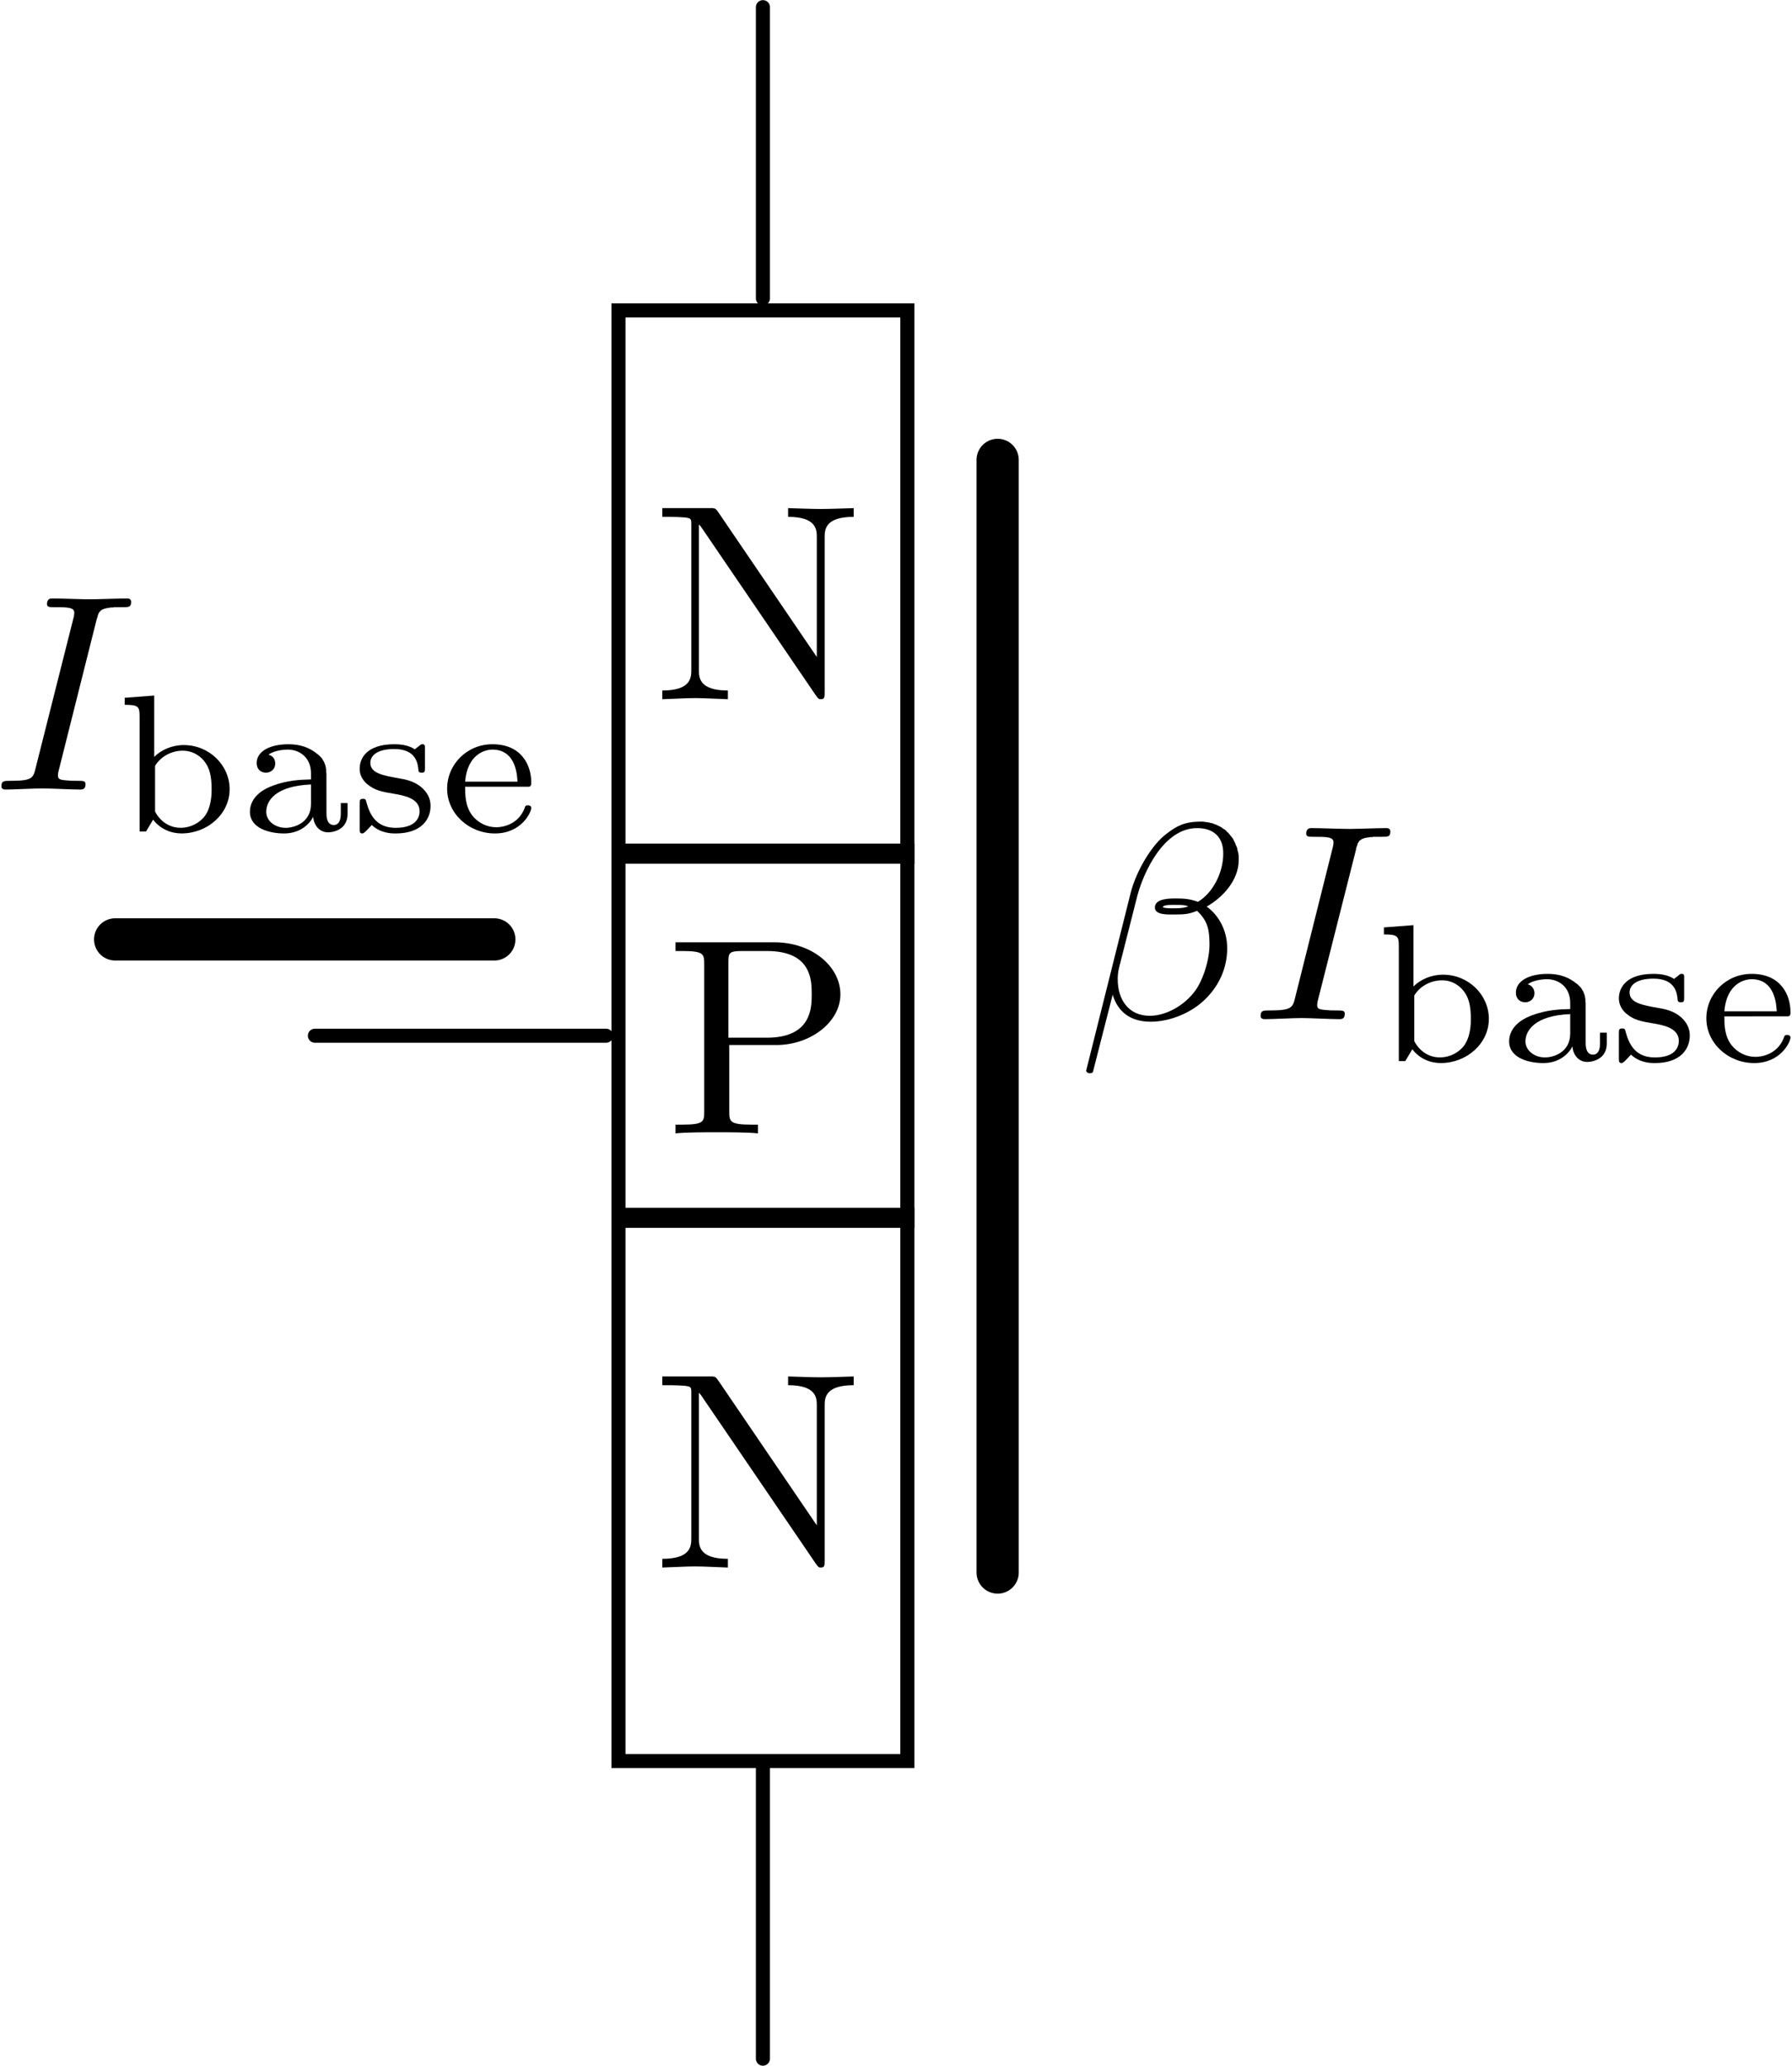 <?xml version="1.0" encoding="UTF-8" standalone="no"?>
<!-- Created with Inkscape (http://www.inkscape.org/) -->

<svg
   xmlns:ns0="http://www.iki.fi/pav/software/textext/"
   xmlns:dc="http://purl.org/dc/elements/1.1/"
   xmlns:cc="http://creativecommons.org/ns#"
   xmlns:rdf="http://www.w3.org/1999/02/22-rdf-syntax-ns#"
   xmlns:svg="http://www.w3.org/2000/svg"
   xmlns="http://www.w3.org/2000/svg"
   xmlns:sodipodi="http://sodipodi.sourceforge.net/DTD/sodipodi-0.dtd"
   xmlns:inkscape="http://www.inkscape.org/namespaces/inkscape"
   width="127.369"
   height="146.828"
   id="svg2"
   version="1.1"
   inkscape:version="0.48.4 r9939"
   sodipodi:docname="New document 1">
  <sodipodi:namedview
     id="base"
     pagecolor="#ffffff"
     bordercolor="#666666"
     borderopacity="1.0"
     inkscape:pageopacity="0.0"
     inkscape:pageshadow="2"
     inkscape:zoom="3.1167941"
     inkscape:cx="95.700369"
     inkscape:cy="60.731591"
     inkscape:document-units="px"
     inkscape:current-layer="layer1"
     showgrid="false"
     units="mm"
     inkscape:window-width="927"
     inkscape:window-height="1028"
     inkscape:window-x="65"
     inkscape:window-y="24"
     inkscape:window-maximized="0"
     fit-margin-top="0"
     fit-margin-left="0"
     fit-margin-right="0"
     fit-margin-bottom="0" />
  <defs
     id="defs4">
    <marker
       style="overflow:visible"
       id="Arrow1Send"
       refX="0"
       refY="0"
       orient="auto"
       inkscape:stockid="Arrow1Send">
      <path
         transform="matrix(-0.2,0,0,-0.2,-1.2,0)"
         style="fill-rule:evenodd;stroke:#000000;stroke-width:1pt"
         d="M 0,0 5,-5 -12.5,0 5,5 0,0 z"
         id="path3923"
         inkscape:connector-curvature="0" />
    </marker>
    <marker
       style="overflow:visible"
       id="Arrow1Mend"
       refX="0"
       refY="0"
       orient="auto"
       inkscape:stockid="Arrow1Mend">
      <path
         transform="matrix(-0.4,0,0,-0.4,-4,0)"
         style="fill-rule:evenodd;stroke:#000000;stroke-width:1pt"
         d="M 0,0 5,-5 -12.5,0 5,5 0,0 z"
         id="path3917"
         inkscape:connector-curvature="0" />
    </marker>
    <marker
       style="overflow:visible"
       id="Arrow1Lend"
       refX="0"
       refY="0"
       orient="auto"
       inkscape:stockid="Arrow1Lend">
      <path
         transform="matrix(-0.8,0,0,-0.8,-10,0)"
         style="fill-rule:evenodd;stroke:#000000;stroke-width:1pt"
         d="M 0,0 5,-5 -12.5,0 5,5 0,0 z"
         id="path3911"
         inkscape:connector-curvature="0" />
    </marker>
    <marker
       style="overflow:visible"
       id="Arrow1Send-1"
       refX="0"
       refY="0"
       orient="auto"
       inkscape:stockid="Arrow1Send">
      <path
         transform="matrix(-0.2,0,0,-0.2,-1.2,0)"
         style="fill-rule:evenodd;stroke:#000000;stroke-width:1pt"
         d="M 0,0 5,-5 -12.5,0 5,5 0,0 z"
         id="path3923-2"
         inkscape:connector-curvature="0" />
    </marker>
  </defs>
  <g
     inkscape:label="Layer 1"
     inkscape:groupmode="layer"
     id="layer1"
     transform="translate(-0.318,-893.677)">
    <g
       id="g5194"
       transform="translate(-15.08,22.78)">
      <rect
         style="fill:none;stroke:#000000;stroke-opacity:1"
         id="rect3096"
         width="20.534"
         height="38.822"
         x="59.356"
         y="892.957" />
      <rect
         style="fill:none;stroke:#000000;stroke-opacity:1"
         id="rect3096-2"
         width="20.534"
         height="38.822"
         x="59.356"
         y="957.232" />
      <rect
         style="fill:none;stroke:#000000;stroke-opacity:1"
         id="rect3096-2-9"
         width="20.534"
         height="26.309"
         x="59.356"
         y="931.351" />
      <path
         style="fill:none;stroke:#000000;stroke-width:3;stroke-linecap:round;stroke-linejoin:miter;stroke-miterlimit:3;stroke-opacity:1;stroke-dasharray:none;marker-end:url(#Arrow1Send)"
         d="m 23.582,937.661 26.951,0"
         id="path3902"
         inkscape:connector-curvature="0" />
      <path
         style="fill:none;stroke:#000000;stroke-width:3;stroke-linecap:round;stroke-linejoin:miter;stroke-miterlimit:3;stroke-opacity:1;stroke-dasharray:none;marker-end:url(#Arrow1Send)"
         d="m 86.307,903.581 0,79.077"
         id="path3902-7"
         inkscape:connector-curvature="0" />
      <g
         style="font-style:normal;font-variant:normal;font-weight:normal;font-stretch:normal;letter-spacing:normal;word-spacing:normal;text-anchor:start;fill:none;stroke:#000000;stroke-linecap:butt;stroke-linejoin:miter;stroke-miterlimit:10.433;stroke-opacity:1;stroke-dasharray:none;stroke-dashoffset:0"
         id="content"
         transform="matrix(2,0,0,-2,-385.049,2235.049)"
         xml:space="preserve"
         stroke-miterlimit="10.433"
         font-style="normal"
         font-variant="normal"
         font-weight="normal"
         font-stretch="normal"
         font-size-adjust="none"
         letter-spacing="normal"
         word-spacing="normal"
         ns0:text="N"
         ns0:preamble="/home/danielsank/lib/textext_preamble.tex"><path
           style="fill:#000000;stroke-width:0"
           inkscape:connector-curvature="0"
           d="m 225.74,663.89 -0.01,0.01 -0.01,0.01 0,0.01 -0.01,0.01 -0.01,0.01 0,0.01 -0.01,0 -0.01,0.01 0,0.01 -0.01,0 0,0.01 -0.01,0 -0.01,0.01 0,0 -0.01,0.01 -0.01,0 0,0 -0.01,0.01 -0.01,0 -0.01,0 -0.01,0 -0.01,0 -0.01,0.01 -0.01,0 -0.01,0 -0.01,0 -0.01,0 -0.02,0 -0.01,0 -0.01,0 0,0 -0.01,0 -0.01,0 -0.01,0 -0.01,0 h -1.69 v -0.31 h 0.29 c 0.15,0 0.35,-0.01 0.5,-0.02 0.22,-0.03 0.24,-0.04 0.24,-0.23 v -5.18 c 0,-0.27 0,-0.74 -1.03,-0.74 v -0.31 c 0.35,0.01 0.84,0.04 1.16,0.04 0.33,0 0.82,-0.03 1.17,-0.04 v 0.31 c -1.03,0 -1.03,0.47 -1.03,0.74 v 5.16 c 0.05,-0.05 0.06,-0.06 0.1,-0.12 l 4.06,-5.96 c 0.09,-0.12 0.1,-0.13 0.17,-0.13 0.14,0 0.14,0.07 0.14,0.26 v 5.49 c 0,0.26 0,0.73 1.03,0.73 v 0.31 c -0.35,-0.01 -0.84,-0.03 -1.17,-0.03 -0.33,0 -0.81,0.02 -1.16,0.03 v -0.31 c 1.02,0 1.02,-0.47 1.02,-0.73 v -4.25 z"
           id="path4765" /></g>      <g
         style="font-style:normal;font-variant:normal;font-weight:normal;font-stretch:normal;letter-spacing:normal;word-spacing:normal;text-anchor:start;fill:none;stroke:#000000;stroke-linecap:butt;stroke-linejoin:miter;stroke-miterlimit:10.433;stroke-opacity:1;stroke-dasharray:none;stroke-dashoffset:0"
         id="content-0"
         transform="matrix(2,0,0,-2,-385.049,2296.762)"
         xml:space="preserve"
         stroke-miterlimit="10.433"
         font-style="normal"
         font-variant="normal"
         font-weight="normal"
         font-stretch="normal"
         font-size-adjust="none"
         letter-spacing="normal"
         word-spacing="normal"
         ns0:text="N"
         ns0:preamble="/home/danielsank/lib/textext_preamble.tex"><path
           style="fill:#000000;stroke-width:0"
           inkscape:connector-curvature="0"
           d="m 225.74,663.89 -0.01,0.01 -0.01,0.01 0,0.01 -0.01,0.01 -0.01,0.01 0,0.01 -0.01,0 -0.01,0.01 0,0.01 -0.01,0 0,0.01 -0.01,0 -0.01,0.01 0,0 -0.01,0.01 -0.01,0 0,0 -0.01,0.01 -0.01,0 -0.01,0 -0.01,0 -0.01,0 -0.01,0.01 -0.01,0 -0.01,0 -0.01,0 -0.01,0 -0.02,0 -0.01,0 -0.01,0 0,0 -0.01,0 -0.01,0 -0.01,0 -0.01,0 h -1.69 v -0.31 h 0.29 c 0.15,0 0.35,-0.01 0.5,-0.02 0.22,-0.03 0.24,-0.04 0.24,-0.23 v -5.18 c 0,-0.27 0,-0.74 -1.03,-0.74 v -0.31 c 0.35,0.01 0.84,0.04 1.16,0.04 0.33,0 0.82,-0.03 1.17,-0.04 v 0.31 c -1.03,0 -1.03,0.47 -1.03,0.74 v 5.16 c 0.05,-0.05 0.06,-0.06 0.1,-0.12 l 4.06,-5.96 c 0.09,-0.12 0.1,-0.13 0.17,-0.13 0.14,0 0.14,0.07 0.14,0.26 v 5.49 c 0,0.26 0,0.73 1.03,0.73 v 0.31 c -0.35,-0.01 -0.84,-0.03 -1.17,-0.03 -0.33,0 -0.81,0.02 -1.16,0.03 v -0.31 c 1.02,0 1.02,-0.47 1.02,-0.73 v -4.25 z"
           id="path4765-9" /></g>      <g
         style="font-style:normal;font-variant:normal;font-weight:normal;font-stretch:normal;letter-spacing:normal;word-spacing:normal;text-anchor:start;fill:none;stroke:#000000;stroke-linecap:butt;stroke-linejoin:miter;stroke-miterlimit:10.433;stroke-opacity:1;stroke-dasharray:none;stroke-dashoffset:0"
         ns0:preamble="/home/danielsank/lib/textext_preamble.tex"
         ns0:text="P"
         word-spacing="normal"
         letter-spacing="normal"
         font-size-adjust="none"
         font-stretch="normal"
         font-weight="normal"
         font-variant="normal"
         font-style="normal"
         stroke-miterlimit="10.433"
         xml:space="preserve"
         transform="matrix(2,0,0,-2,-384.149,2265.906)"
         id="g4849"><path
           id="path4851"
           d="m 225.69,660.37 -0.03,0.26 v 2.69 c 0,0.32 0.02,0.39 0.49,0.39 h 0.88 c 1.59,0 1.59,-1.05 1.59,-1.54 0,-0.46 0,-1.54 -1.59,-1.54 h -1.37 l 0.03,-0.26 h 1.68 c 1.2,0 2.27,0.81 2.27,1.8 0,0.98 -0.99,1.85 -2.35,1.85 h -3.51 v -0.31 h 0.24 c 0.77,0 0.78,-0.11 0.78,-0.47 v -5.23 c 0,-0.36 -0.01,-0.47 -0.78,-0.47 h -0.24 v -0.31 c 0.35,0.04 1.09,0.04 1.46,0.04 0.38,0 1.13,0 1.47,-0.04 v 0.31 h -0.23 c -0.77,0 -0.79,0.11 -0.79,0.47 z"
           inkscape:connector-curvature="0"
           style="fill:#000000;stroke-width:0" /></g>      <g
         id="g4920-6"
         transform="matrix(2,0,0,-2,-432.04,2241.469)"
         xml:space="preserve"
         stroke-miterlimit="10.433"
         font-style="normal"
         font-variant="normal"
         font-weight="normal"
         font-stretch="normal"
         font-size-adjust="none"
         letter-spacing="normal"
         word-spacing="normal"
         ns0:text="$I_\\text{base}$"
         ns0:preamble="/home/danielsank/lib/textext_preamble.tex"
         style="font-style:normal;font-variant:normal;font-weight:normal;font-stretch:normal;letter-spacing:normal;word-spacing:normal;text-anchor:start;fill:none;stroke:#000000;stroke-linecap:butt;stroke-linejoin:miter;stroke-miterlimit:10.433;stroke-opacity:1;stroke-dasharray:none;stroke-dashoffset:0"><path
           style="fill:#000000;stroke-width:0"
           inkscape:connector-curvature="0"
           d="m 227.15,663.26 0.01,0.03 0.01,0.03 0.01,0.03 0.01,0.03 0,0.02 0.01,0.03 0.01,0.02 0.01,0.03 0.01,0.02 0.01,0.02 0.02,0.02 0.01,0.02 0.02,0.01 0.01,0.02 0.02,0.01 0.02,0.02 0.03,0.01 0.02,0.01 0.03,0.01 0.03,0.01 0.03,0.01 0.02,0 0.02,0.01 0.02,0 0.02,0 0.02,0.01 0.02,0 0.02,0 0.02,0.01 0.03,0 0.02,0 0.03,0 0.02,0 0.03,0.01 0.03,0 0.03,0 0.03,0 0.03,0 0.03,0 0.03,0 0.04,0 0.03,0 0.04,0 c 0.24,0 0.32,0 0.32,0.19 0,0.12 -0.11,0.12 -0.15,0.12 -0.29,0 -1.03,-0.03 -1.32,-0.03 -0.29,0 -1.02,0.03 -1.32,0.03 -0.07,0 -0.2,0 -0.2,-0.2 0,-0.11 0.09,-0.11 0.28,-0.11 0.42,0 0.69,0 0.69,-0.19 0,-0.05 0,-0.07 -0.02,-0.16 l -1.35,-5.35 c -0.09,-0.37 -0.11,-0.47 -0.9,-0.47 -0.23,0 -0.32,0 -0.32,-0.2 0,-0.11 0.12,-0.11 0.15,-0.11 0.29,0 1.01,0.04 1.3,0.04 0.3,0 1.04,-0.04 1.34,-0.04 0.08,0 0.2,0 0.2,0.19 0,0.12 -0.08,0.12 -0.3,0.12 -0.18,0 -0.23,0 -0.43,0.02 -0.21,0.02 -0.25,0.06 -0.25,0.17 0,0.08 0.02,0.16 0.04,0.23 z"
           id="path4922-1" /><path
           style="fill:#000000;stroke-width:0"
           inkscape:connector-curvature="0"
           d="m 229.2,660.57 -1.05,-0.08 v -0.25 c 0.48,0 0.53,-0.06 0.53,-0.4 v -4.1 h 0.23 l 0.25,0.42 c 0.26,-0.34 0.64,-0.49 1.01,-0.49 0.92,0 1.71,0.69 1.71,1.57 0,0.85 -0.72,1.57 -1.63,1.57 l -0.04,-0.2 c 0.39,0 0.67,-0.22 0.81,-0.43 0.14,-0.2 0.22,-0.47 0.22,-0.93 0,-0.16 0,-0.68 -0.28,-1.01 -0.28,-0.31 -0.62,-0.37 -0.82,-0.37 -0.56,0 -0.84,0.43 -0.91,0.58 v 1.62 c 0.19,0.32 0.57,0.54 0.98,0.54 l 0.04,0.2 c -0.42,0 -0.8,-0.17 -1.05,-0.42 z"
           id="path4924-8" /><path
           style="fill:#000000;stroke-width:0"
           inkscape:connector-curvature="0"
           d="m 235.32,657.6 0,0.07 0,0.07 0,0.06 -0.01,0.06 0,0.03 0,0.03 0,0.03 -0.01,0.03 0,0.03 -0.01,0.03 0,0.02 -0.01,0.03 -0.01,0.03 -0.01,0.02 -0.01,0.03 -0.01,0.03 -0.01,0.02 -0.02,0.03 -0.01,0.02 -0.02,0.03 -0.01,0.02 -0.02,0.03 -0.02,0.02 -0.03,0.03 -0.02,0.02 -0.03,0.03 -0.02,0.02 -0.03,0.02 c -0.29,0.24 -0.62,0.35 -1.03,0.35 -0.66,0 -1.13,-0.25 -1.13,-0.67 0,-0.22 0.15,-0.34 0.33,-0.34 0.19,0 0.33,0.14 0.33,0.32 0,0.12 -0.05,0.27 -0.24,0.32 0.25,0.18 0.65,0.18 0.69,0.18 0.39,0 0.82,-0.26 0.82,-0.84 v -0.22 -0.18 -0.69 c 0,-0.67 -0.59,-0.85 -0.9,-0.85 -0.36,0 -0.69,0.23 -0.69,0.57 0,0.39 0.33,0.92 1.59,0.97 v 0.18 c -0.39,-0.01 -0.84,-0.03 -1.35,-0.22 -0.63,-0.23 -0.82,-0.61 -0.82,-0.93 0,-0.6 0.72,-0.77 1.21,-0.77 0.56,0 0.89,0.31 1.04,0.59 0.02,-0.29 0.21,-0.55 0.53,-0.55 0.02,0 0.69,0 0.69,0.66 v 0.38 h -0.24 v -0.38 c 0,-0.07 0,-0.4 -0.25,-0.4 -0.26,0 -0.26,0.33 -0.26,0.42 z"
           id="path4926-7" /><path
           style="fill:#000000;stroke-width:0"
           inkscape:connector-curvature="0"
           d="m 238.82,658.66 0,0.01 0,0.01 0,0.01 0,0.01 0,0.01 0,0.01 0,0.01 0,0.01 0,0.01 0,0.01 0,0 0,0.01 0,0.01 0,0 -0.01,0.01 0,0.01 0,0 0,0.01 -0.01,0 0,0.01 0,0 -0.01,0 0,0.01 -0.01,0 0,0 -0.01,0.01 0,0 -0.01,0 0,0 -0.01,0 0,0 0,0 -0.01,0 0,0 -0.01,0 0,0 0,0 c -0.04,0 -0.05,0 -0.14,-0.08 -0.02,-0.01 -0.09,-0.07 -0.13,-0.1 -0.21,0.14 -0.47,0.18 -0.73,0.18 -1,0 -1.23,-0.52 -1.23,-0.87 0,-0.22 0.1,-0.4 0.26,-0.54 0.27,-0.23 0.53,-0.28 0.96,-0.35 0.35,-0.06 0.91,-0.16 0.91,-0.62 0,-0.27 -0.18,-0.59 -0.85,-0.59 -0.67,0 -0.91,0.43 -1.04,0.91 -0.02,0.09 -0.03,0.12 -0.12,0.12 -0.12,0 -0.12,-0.05 -0.12,-0.19 v -0.86 c 0,-0.12 0,-0.18 0.1,-0.18 0.06,0 0.19,0.15 0.33,0.3 0.31,-0.29 0.68,-0.3 0.85,-0.3 0.9,0 1.24,0.49 1.24,0.98 0,0.27 -0.12,0.47 -0.3,0.64 -0.27,0.24 -0.59,0.3 -0.83,0.34 -0.56,0.1 -1.01,0.18 -1.01,0.55 0,0.22 0.19,0.49 0.85,0.49 0.81,0 0.84,-0.56 0.86,-0.76 0,-0.08 0.09,-0.08 0.12,-0.08 0.11,0 0.11,0.05 0.11,0.19 z"
           id="path4928-9" /><path
           style="fill:#000000;stroke-width:0"
           inkscape:connector-curvature="0"
           d="m 242.4,657.33 0.02,0 0.01,0 0.01,0 0.02,0 0.01,0 0.01,0 0.01,0 0.01,0 0.01,0 0,0 0.01,0 0.01,0 0.01,0.01 0,0 0.01,0 0.01,0.01 0,0 0.01,0 0,0.01 0.01,0 0,0.01 0,0.01 0.01,0 0,0.01 0,0 0,0 0,0.01 0,0 0,0.01 0.01,0 0,0.01 0,0 0,0.01 0,0 0,0.01 0,0.01 0,0 0,0.01 0,0.01 0,0 0,0.01 c 0,0.61 -0.34,1.36 -1.38,1.36 -0.91,0 -1.61,-0.72 -1.61,-1.58 0,-0.88 0.77,-1.59 1.7,-1.59 0.94,0 1.29,0.75 1.29,0.91 0,0.02 -0.01,0.09 -0.12,0.09 -0.09,0 -0.1,-0.04 -0.12,-0.11 -0.22,-0.56 -0.75,-0.67 -1,-0.67 -0.33,0 -0.64,0.15 -0.85,0.41 -0.26,0.33 -0.26,0.75 -0.26,1.03 l 0,0.18 c 0.08,0.98 0.71,1.14 0.97,1.14 0.86,0 0.88,-0.97 0.89,-1.14 h -1.86 l 0,-0.18 z"
           id="path4930-2" /></g>      <g
         id="g5105"
         transform="matrix(2,0,0,-2,-354.859,2257.788)"
         xml:space="preserve"
         stroke-miterlimit="10.433"
         font-style="normal"
         font-variant="normal"
         font-weight="normal"
         font-stretch="normal"
         font-size-adjust="none"
         letter-spacing="normal"
         word-spacing="normal"
         ns0:text="$\\beta I_\\text{base}$"
         ns0:preamble="/home/danielsank/lib/textext_preamble.tex"
         style="font-style:normal;font-variant:normal;font-weight:normal;font-stretch:normal;letter-spacing:normal;word-spacing:normal;text-anchor:start;fill:none;stroke:#000000;stroke-linecap:butt;stroke-linejoin:miter;stroke-miterlimit:10.433;stroke-opacity:1;stroke-dasharray:none;stroke-dashoffset:0"><path
           style="fill:#000000;stroke-width:0"
           inkscape:connector-curvature="0"
           d="m 229.15,662.89 0,0.07 0,0.07 -0.01,0.06 -0.01,0.07 -0.02,0.06 -0.01,0.07 -0.02,0.06 -0.03,0.06 -0.02,0.06 -0.03,0.06 -0.03,0.06 -0.03,0.06 -0.04,0.05 -0.04,0.05 -0.04,0.05 -0.04,0.05 -0.05,0.04 -0.04,0.05 -0.06,0.04 -0.05,0.03 -0.05,0.04 -0.06,0.03 -0.06,0.03 -0.06,0.03 -0.06,0.02 -0.07,0.03 -0.06,0.01 -0.07,0.02 -0.07,0.01 -0.07,0.01 -0.08,0.01 -0.07,0 c -0.58,0 -0.86,-0.16 -1.2,-0.42 -0.55,-0.4 -1.1,-1.36 -1.29,-2.11 l -1.58,-6.31 c -0.01,-0.04 0.04,-0.1 0.12,-0.1 0.08,0 0.11,0.02 0.12,0.05 l 0.7,2.74 c 0.18,-0.6 0.62,-0.96 1.35,-0.96 l -0.03,0.21 c -0.76,0 -1.14,0.58 -1.14,1.29 0,0.09 0,0.24 0.05,0.43 l 0.64,2.52 c 0.22,0.85 0.94,2.43 2.13,2.43 0.58,0 0.93,-0.31 0.93,-0.9 h 0 c 0,-0.7 -0.38,-1.41 -0.9,-1.72 -0.27,0.1 -0.47,0.12 -0.77,0.12 -0.2,0 -0.76,0.01 -0.76,-0.32 -0.01,-0.28 0.51,-0.25 0.68,-0.25 l 0.03,0.22 c -0.14,0 -0.33,-0.01 -0.43,0.04 0.02,0.1 0.37,0.08 0.48,0.08 0.21,0 0.3,0 0.43,-0.05 h 0 c -0.13,-0.05 -0.24,-0.07 -0.48,-0.07 l -0.03,-0.22 c 0.37,0 0.52,0.01 0.82,0.13 0.38,-0.36 0.43,-0.67 0.44,-1.12 0.02,-0.58 -0.22,-1.32 -0.5,-1.71 -0.39,-0.54 -1.05,-0.9 -1.62,-0.9 l 0.03,-0.21 c 0.72,0 1.47,0.34 1.92,0.78 0.48,0.46 0.8,1.09 0.8,1.83 0,0.71 -0.37,1.23 -0.73,1.48 0.58,0.33 1.14,0.94 1.14,1.66 z"
           id="path5107" /><path
           style="fill:#000000;stroke-width:0"
           inkscape:connector-curvature="0"
           d="m 233.32,663.26 0,0.03 0.01,0.03 0.01,0.03 0.01,0.03 0.01,0.02 0.01,0.03 0,0.02 0.01,0.03 0.02,0.02 0.01,0.02 0.01,0.02 0.01,0.02 0.02,0.01 0.02,0.02 0.02,0.01 0.02,0.02 0.02,0.01 0.03,0.01 0.02,0.01 0.03,0.01 0.04,0.01 0.01,0 0.02,0.01 0.02,0 0.02,0 0.02,0.01 0.02,0 0.02,0 0.03,0.01 0.02,0 0.02,0 0.03,0 0.02,0 0.03,0.01 0.03,0 0.03,0 0.03,0 0.03,0 0.03,0 0.04,0 0.03,0 0.03,0 0.04,0 c 0.24,0 0.32,0 0.32,0.19 0,0.12 -0.11,0.12 -0.15,0.12 -0.29,0 -1.02,-0.03 -1.31,-0.03 -0.3,0 -1.03,0.03 -1.33,0.03 -0.07,0 -0.2,0 -0.2,-0.2 0,-0.11 0.09,-0.11 0.28,-0.11 0.42,0 0.69,0 0.69,-0.19 0,-0.05 0,-0.07 -0.02,-0.16 l -1.34,-5.35 c -0.09,-0.37 -0.12,-0.47 -0.91,-0.47 -0.23,0 -0.32,0 -0.32,-0.2 0,-0.11 0.12,-0.11 0.15,-0.11 0.29,0 1.02,0.04 1.31,0.04 0.29,0 1.03,-0.04 1.33,-0.04 0.08,0 0.2,0 0.2,0.19 0,0.12 -0.08,0.12 -0.3,0.12 -0.18,0 -0.23,0 -0.43,0.02 -0.21,0.02 -0.25,0.06 -0.25,0.17 0,0.08 0.02,0.16 0.04,0.23 z"
           id="path5109" /><path
           style="fill:#000000;stroke-width:0"
           inkscape:connector-curvature="0"
           d="m 235.36,660.57 -1.05,-0.08 v -0.25 c 0.48,0 0.53,-0.06 0.53,-0.4 v -4.1 h 0.23 l 0.25,0.42 c 0.26,-0.34 0.64,-0.49 1.01,-0.49 0.92,0 1.71,0.69 1.71,1.57 0,0.85 -0.72,1.57 -1.63,1.57 l -0.03,-0.2 c 0.38,0 0.66,-0.22 0.8,-0.43 0.14,-0.2 0.22,-0.47 0.22,-0.93 0,-0.16 0,-0.68 -0.28,-1.01 -0.28,-0.31 -0.62,-0.37 -0.82,-0.37 -0.56,0 -0.84,0.43 -0.91,0.58 v 1.62 c 0.19,0.32 0.57,0.54 0.99,0.54 l 0.03,0.2 c -0.42,0 -0.8,-0.17 -1.05,-0.42 z"
           id="path5111" /><path
           style="fill:#000000;stroke-width:0"
           inkscape:connector-curvature="0"
           d="m 241.48,657.6 0,0.07 0,0.07 0,0.06 -0.01,0.06 0,0.03 0,0.03 0,0.03 -0.01,0.03 0,0.03 -0.01,0.03 0,0.02 -0.01,0.03 -0.01,0.03 -0.01,0.02 -0.01,0.03 -0.01,0.03 -0.01,0.02 -0.02,0.03 -0.01,0.02 -0.02,0.03 -0.01,0.02 -0.02,0.03 -0.02,0.02 -0.03,0.03 -0.02,0.02 -0.03,0.03 -0.02,0.02 -0.03,0.02 c -0.29,0.24 -0.62,0.35 -1.03,0.35 -0.66,0 -1.13,-0.25 -1.13,-0.67 0,-0.22 0.15,-0.34 0.33,-0.34 0.19,0 0.33,0.14 0.33,0.32 0,0.12 -0.06,0.27 -0.24,0.32 0.25,0.18 0.65,0.18 0.69,0.18 0.39,0 0.82,-0.26 0.82,-0.84 v -0.22 -0.18 -0.69 c 0,-0.67 -0.59,-0.85 -0.9,-0.85 -0.35,0 -0.69,0.23 -0.69,0.57 0,0.39 0.34,0.92 1.59,0.97 v 0.18 c -0.39,-0.01 -0.84,-0.03 -1.35,-0.22 -0.63,-0.23 -0.82,-0.61 -0.82,-0.93 0,-0.6 0.72,-0.77 1.21,-0.77 0.56,0 0.89,0.31 1.04,0.59 0.02,-0.29 0.21,-0.55 0.53,-0.55 0.01,0 0.69,0 0.69,0.66 v 0.38 h -0.24 v -0.38 c 0,-0.07 0,-0.4 -0.25,-0.4 -0.26,0 -0.26,0.33 -0.26,0.42 z"
           id="path5113" /><path
           style="fill:#000000;stroke-width:0"
           inkscape:connector-curvature="0"
           d="m 244.98,658.66 0,0.01 0,0.01 0,0.01 0,0.01 0,0.01 0,0.01 0,0.01 0,0.01 0,0.01 0,0.01 0,0 0,0.01 0,0.01 0,0 -0.01,0.01 0,0.01 0,0 0,0.01 -0.01,0 0,0.01 0,0 -0.01,0 0,0.01 -0.01,0 0,0 -0.01,0.01 0,0 -0.01,0 0,0 -0.01,0 0,0 0,0 -0.01,0 0,0 -0.01,0 0,0 0,0 c -0.04,0 -0.05,0 -0.14,-0.08 -0.02,-0.01 -0.09,-0.07 -0.13,-0.1 -0.21,0.14 -0.47,0.18 -0.73,0.18 -1,0 -1.23,-0.52 -1.23,-0.87 0,-0.22 0.1,-0.4 0.26,-0.54 0.27,-0.23 0.53,-0.28 0.96,-0.35 0.35,-0.06 0.91,-0.16 0.91,-0.62 0,-0.27 -0.18,-0.59 -0.85,-0.59 -0.67,0 -0.91,0.43 -1.04,0.91 -0.02,0.09 -0.03,0.12 -0.12,0.12 -0.12,0 -0.12,-0.05 -0.12,-0.19 v -0.86 c 0,-0.12 0,-0.18 0.1,-0.18 0.06,0 0.19,0.15 0.33,0.3 0.31,-0.29 0.68,-0.3 0.85,-0.3 0.9,0 1.24,0.49 1.24,0.98 0,0.27 -0.12,0.47 -0.3,0.64 -0.27,0.24 -0.59,0.3 -0.83,0.34 -0.56,0.1 -1.01,0.18 -1.01,0.55 0,0.22 0.19,0.49 0.85,0.49 0.81,0 0.84,-0.56 0.86,-0.76 0,-0.08 0.09,-0.08 0.12,-0.08 0.11,0 0.11,0.05 0.11,0.19 z"
           id="path5115" /><path
           style="fill:#000000;stroke-width:0"
           inkscape:connector-curvature="0"
           d="m 248.57,657.33 0.01,0 0.01,0 0.01,0 0.02,0 0.01,0 0.01,0 0.01,0 0.01,0 0.01,0 0,0 0.01,0 0.01,0 0.01,0.01 0,0 0.01,0 0.01,0.01 0,0 0.01,0 0,0.01 0.01,0 0,0.01 0,0.01 0.01,0 0,0.01 0,0 0,0 0,0.01 0,0 0,0.01 0.01,0 0,0.01 0,0 0,0.01 0,0 0,0.01 0,0.01 0,0 0,0.01 0,0.01 0,0 0,0.01 c 0,0.61 -0.34,1.36 -1.38,1.36 -0.91,0 -1.61,-0.72 -1.61,-1.58 0,-0.88 0.77,-1.59 1.7,-1.59 0.94,0 1.29,0.75 1.29,0.91 0,0.02 -0.01,0.09 -0.12,0.09 -0.09,0 -0.1,-0.04 -0.12,-0.11 -0.22,-0.56 -0.75,-0.67 -1,-0.67 -0.33,0 -0.64,0.15 -0.85,0.41 -0.26,0.33 -0.26,0.75 -0.26,1.03 l 0,0.18 c 0.08,0.98 0.71,1.14 0.97,1.14 0.86,0 0.88,-0.97 0.89,-1.14 h -1.86 l 0,-0.18 z"
           id="path5117" /></g>      <path
         inkscape:connector-curvature="0"
         id="path5156"
         d="m 69.623,871.407 c 0,20.694 0,20.694 0,20.694"
         style="fill:none;stroke:#000000;stroke-width:1px;stroke-linecap:round;stroke-linejoin:miter;stroke-opacity:1" />
      <path
         inkscape:connector-curvature="0"
         id="path5156-0"
         d="m 69.623,996.514 c 0,20.694 0,20.694 0,20.694"
         style="fill:none;stroke:#000000;stroke-width:1px;stroke-linecap:round;stroke-linejoin:miter;stroke-opacity:1" />
      <path
         inkscape:connector-curvature="0"
         id="path5156-0-2"
         d="m 58.474,944.506 c -20.694,0 -20.694,0 -20.694,0"
         style="fill:none;stroke:#000000;stroke-width:1px;stroke-linecap:round;stroke-linejoin:miter;stroke-opacity:1" />
    </g>
  </g>
</svg>
